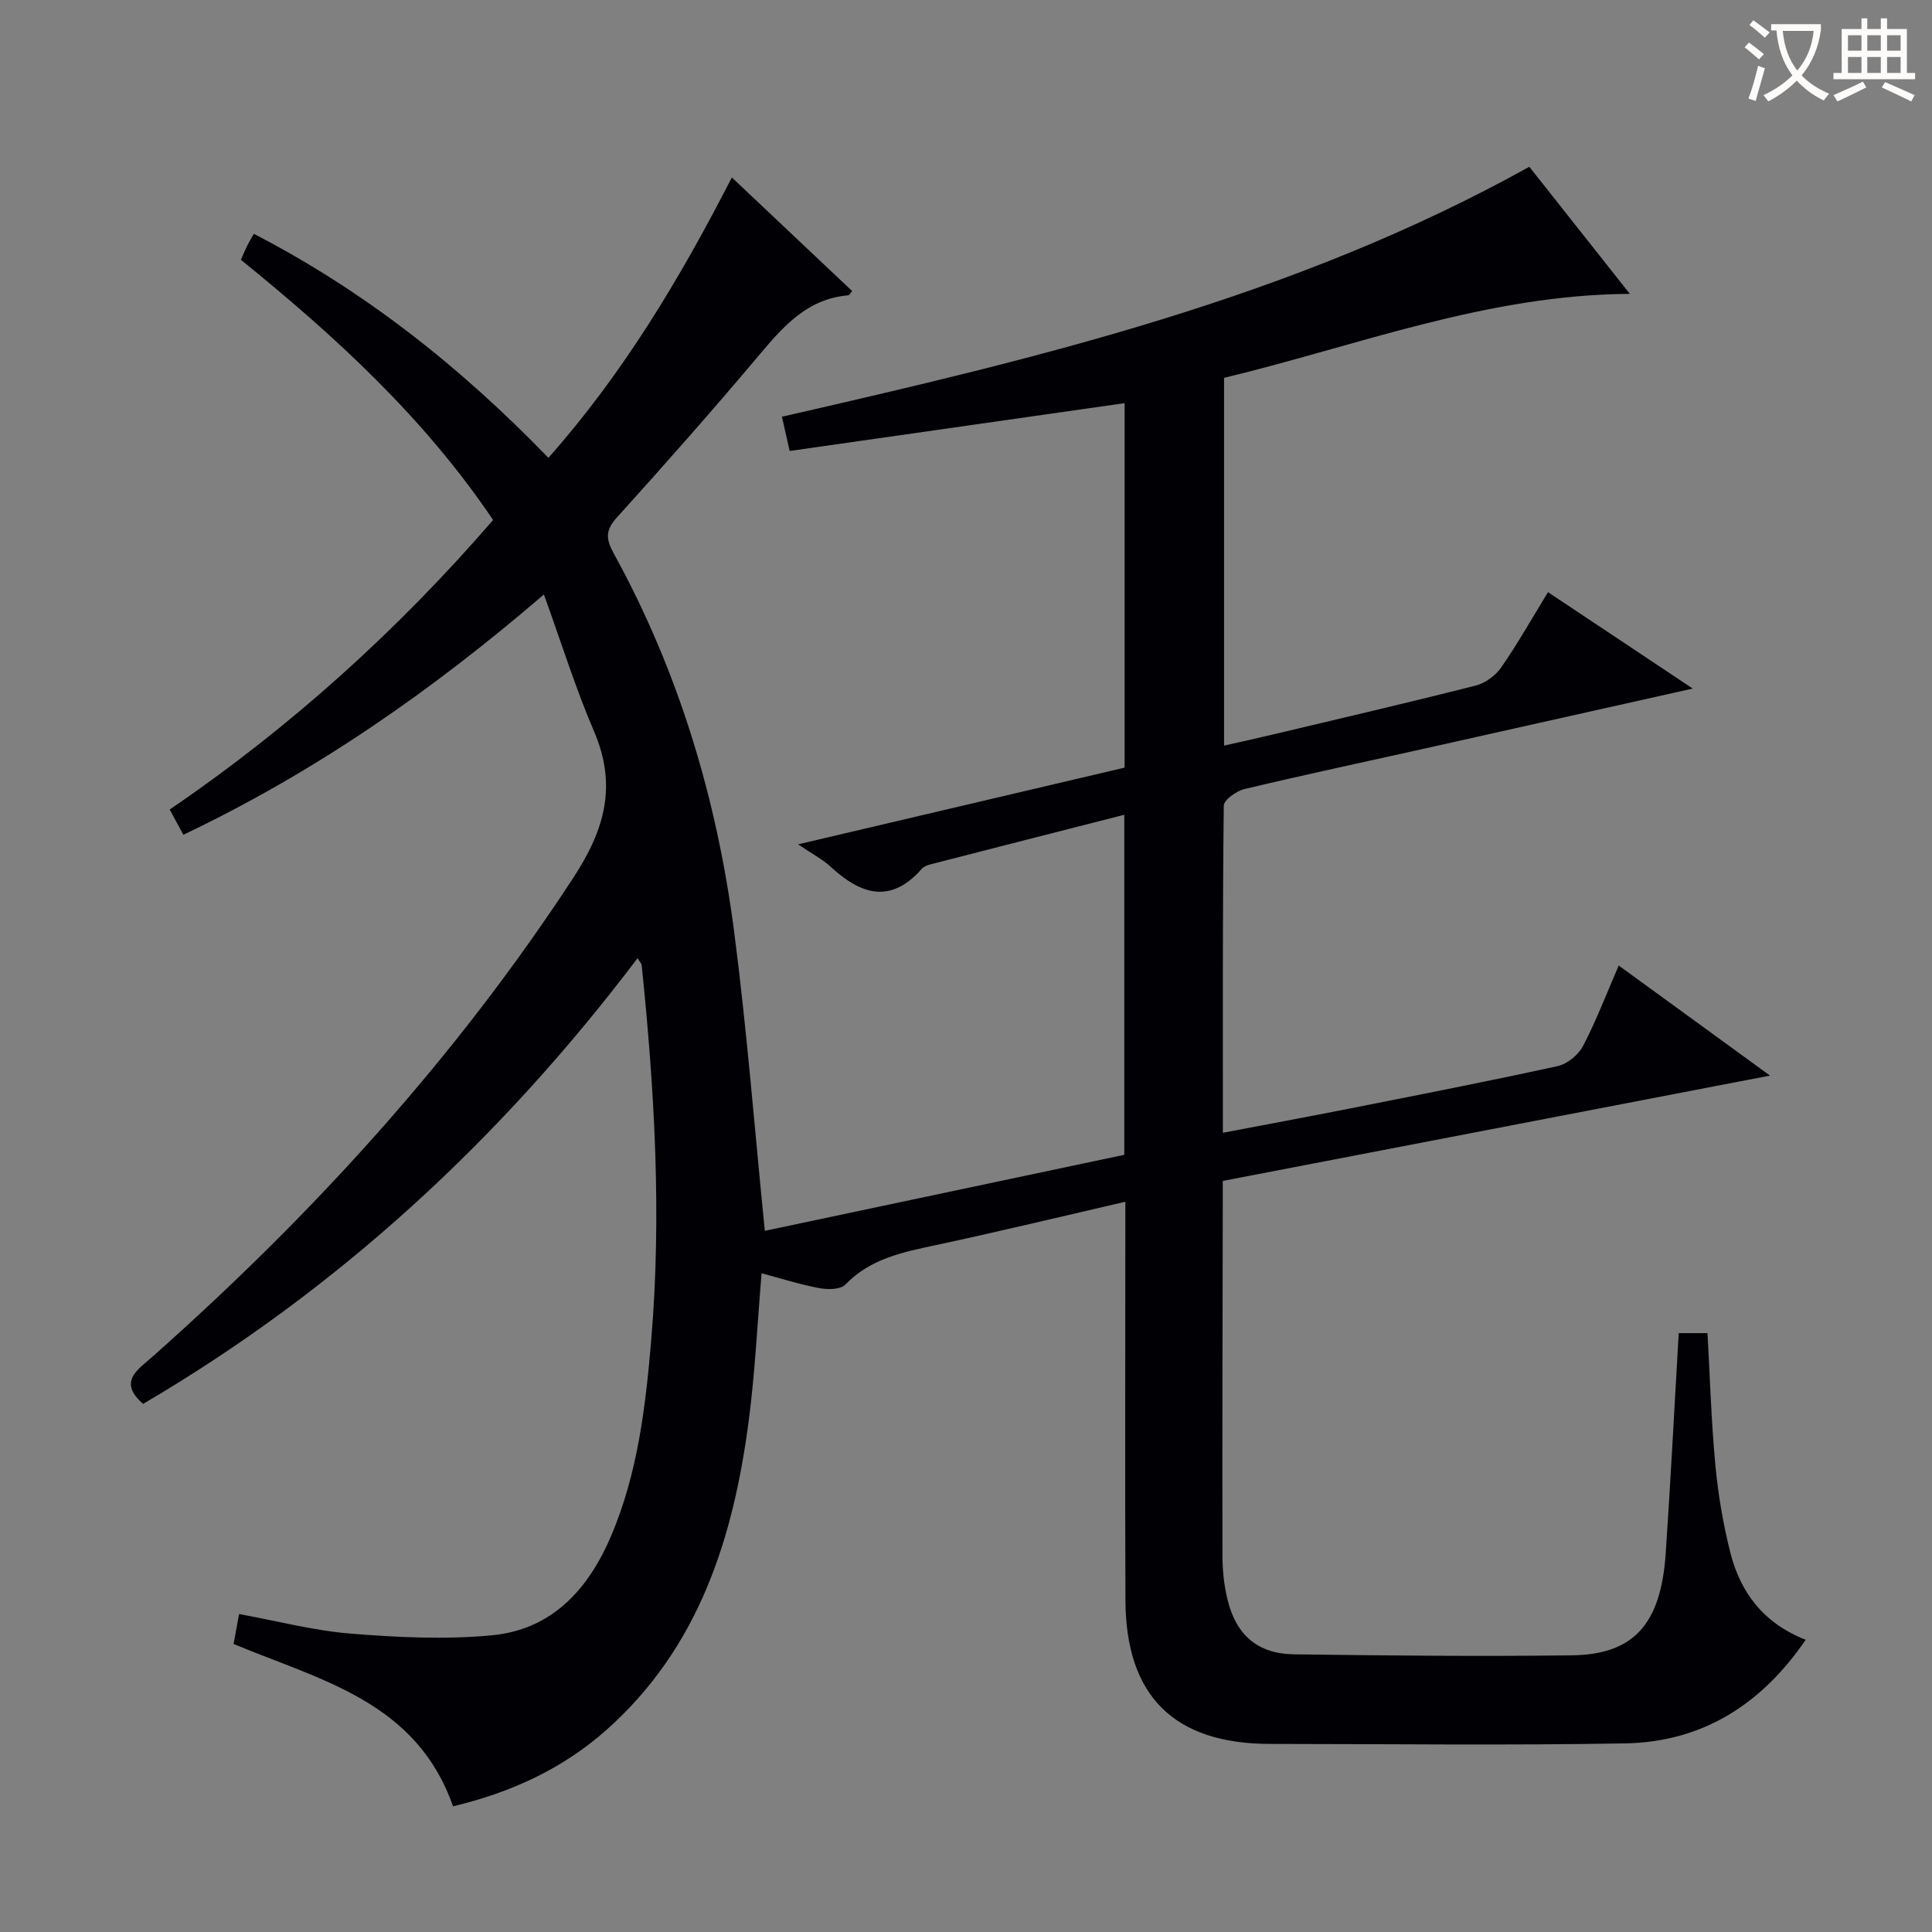 <svg enable-background="new 0 0 400 400" viewBox="0 0 400 400" xmlns="http://www.w3.org/2000/svg"><rect x="0" y="0" width="400" height="400" fill="#808080" stroke="none"/><path d="m93.79 373.98c-7.59-21.77-27.51-26.11-45.43-33.62.33-1.8.71-3.83 1.14-6.19 7.87 1.43 15.42 3.43 23.08 4.05 9.71.78 19.6 1.27 29.27.35 12.48-1.18 20.02-9.58 24.72-20.69 5.46-12.89 7.09-26.6 8.25-40.36 2.2-25.97.7-51.86-1.97-77.72-.03-.27-.3-.52-.85-1.42-28.32 37.45-62.02 68.61-102.37 92.28-5.31-4.62-1.1-7.07 1.96-9.79 33.16-29.42 62.76-61.88 87.11-99.14 6.57-10.05 9.08-19.12 4.28-30.33-3.83-8.94-6.74-18.28-10.37-28.32-23.23 19.97-47.3 36.73-74.65 49.75-.92-1.7-1.81-3.35-2.82-5.23 25.06-17.08 47.19-37.09 66.95-59.94-14.27-21.18-32.64-38.01-52.21-53.87.47-1.08.83-1.98 1.26-2.84.36-.74.79-1.43 1.41-2.54 23 11.88 42.81 27.59 60.99 46.38 15.49-17.48 27.27-37.16 37.98-58.05 8.5 8.03 16.71 15.77 24.92 23.53-.42.46-.6.85-.81.87-8.41.71-13.36 6.31-18.38 12.28-9.64 11.47-19.58 22.7-29.62 33.82-2.37 2.63-2.13 4.48-.58 7.31 13.46 24.47 21.37 50.81 24.95 78.37 2.65 20.4 4.24 40.93 6.35 61.91 24.29-5.14 49.35-10.44 74.42-15.74 0-23.56 0-46.68 0-70.4-13.63 3.48-26.91 6.86-40.18 10.28-.62.16-1.34.44-1.74.91-6.47 7.35-12.63 5.33-18.85-.41-1.67-1.54-3.77-2.63-6.76-4.66 23.27-5.47 45.4-10.66 67.6-15.88 0-25.36 0-50.32 0-75.46-23.16 3.31-46.19 6.6-69.35 9.9-.58-2.55-1.01-4.46-1.6-7.09 52.97-12.12 105.87-24.59 154.74-51.75 6.43 8.13 13.35 16.88 20.81 26.31-29.76.19-56.37 10.74-84.01 17.39v76.14c3.67-.83 7.11-1.58 10.53-2.4 13.88-3.3 27.78-6.53 41.6-10.04 1.97-.5 4.09-2.07 5.26-3.76 3.4-4.91 6.34-10.12 9.68-15.57 9.88 6.58 19.52 13 29.96 19.96-19.22 4.3-37.56 8.42-55.9 12.51-12.31 2.75-24.65 5.37-36.92 8.3-1.66.4-4.25 2.24-4.27 3.43-.26 22.3-.19 44.61-.19 67.73 8.97-1.71 17.5-3.29 26-4.97 14.45-2.86 28.91-5.68 43.3-8.83 2.01-.44 4.32-2.34 5.28-4.19 2.74-5.25 4.86-10.83 7.38-16.64 10.52 7.66 20.56 14.96 31.32 22.79-38.14 7.34-75.37 14.51-113.3 21.81v5.28c-.04 24.17-.11 48.33-.06 72.5.01 2.97.34 6 1.04 8.88 1.79 7.38 6.25 11.25 13.79 11.35 19.16.26 38.33.45 57.49.21 12.83-.16 18.44-6.46 19.44-21.02 1.03-15.08 1.79-30.18 2.7-45.69h5.96c.51 9.05.77 18.17 1.62 27.24.57 6.09 1.6 12.21 3.09 18.14 2.09 8.31 6.89 14.7 15.62 18.11-9.13 13.36-21.37 21.17-37.4 21.45-24.49.43-49 .12-73.5.11-19.84-.01-29.87-9.89-29.94-29.75-.1-25.5-.02-51-.02-76.5 0-1.81 0-3.62 0-6-13.4 3.09-26.26 6.2-39.2 8.97-6.86 1.47-13.57 2.78-18.77 8.18-1.01 1.05-3.66 1.06-5.41.73-4.03-.76-7.98-2.02-11.93-3.07-.89 10.53-1.36 20.65-2.68 30.66-3.19 24.23-10.3 46.81-29.34 63.79-9.12 8.14-19.91 13.06-31.87 15.91z" fill="#010105"/><g fill="#fcfbfa"><path d="m362.1 8.8c1.1.8 2.1 1.6 3.1 2.4l-1 1.1c-1.3-1.1-2.3-2-3-2.5zm1.9 4.8c.5.2.9.4 1.4.5-.6 2.3-1.3 4.5-1.9 6.8l-1.5-.5c.8-2.1 1.4-4.3 2-6.8zm-1-9.4c1.3.9 2.4 1.8 3.4 2.5l-1 1.1c-1.4-1.2-2.4-2.1-3.2-2.6zm3.7 2.2v-1.4h10.3v1.2c-.5 3.6-1.8 6.8-4 9.4 1.5 1.6 3.4 2.8 5.7 3.8-.3.4-.7.8-1.1 1.4-2.3-1.1-4.1-2.5-5.6-4.1-1.6 1.6-3.6 3.1-5.9 4.3-.3-.5-.7-.9-1-1.3 2.4-1.1 4.4-2.5 6-4.1-1.9-2.5-3-5.6-3.3-9.3h-1.1zm8.8 0h-6.4c.3 3.3 1.3 6 3 8.2 2-2.3 3.1-5.1 3.4-8.2z"/><path d="m385.3 3.8h1.3v2.2h2.8v-2.2h1.3v2.2h4.1v9.1h1.7v1.3h-16.9v-1.3h1.7v-9.1h4.1v-2.2zm.4 13.1.7 1.2c-1.8.9-3.8 1.9-6 2.9-.2-.4-.5-.8-.8-1.3 2.3-1 4.3-1.9 6.1-2.8zm-3.1-6.4h2.8v-3.2h-2.8zm0 4.6h2.8v-3.3h-2.8zm4-4.6h2.8v-3.2h-2.8zm0 4.6h2.8v-3.3h-2.8zm3.7 1.9c2.1.9 4.1 1.8 6.1 2.7l-.7 1.3c-2.2-1.1-4.2-2-6.1-2.9zm3.2-9.7h-2.8v3.2h2.8zm-2.8 7.8h2.8v-3.3h-2.8z"/></g></svg>